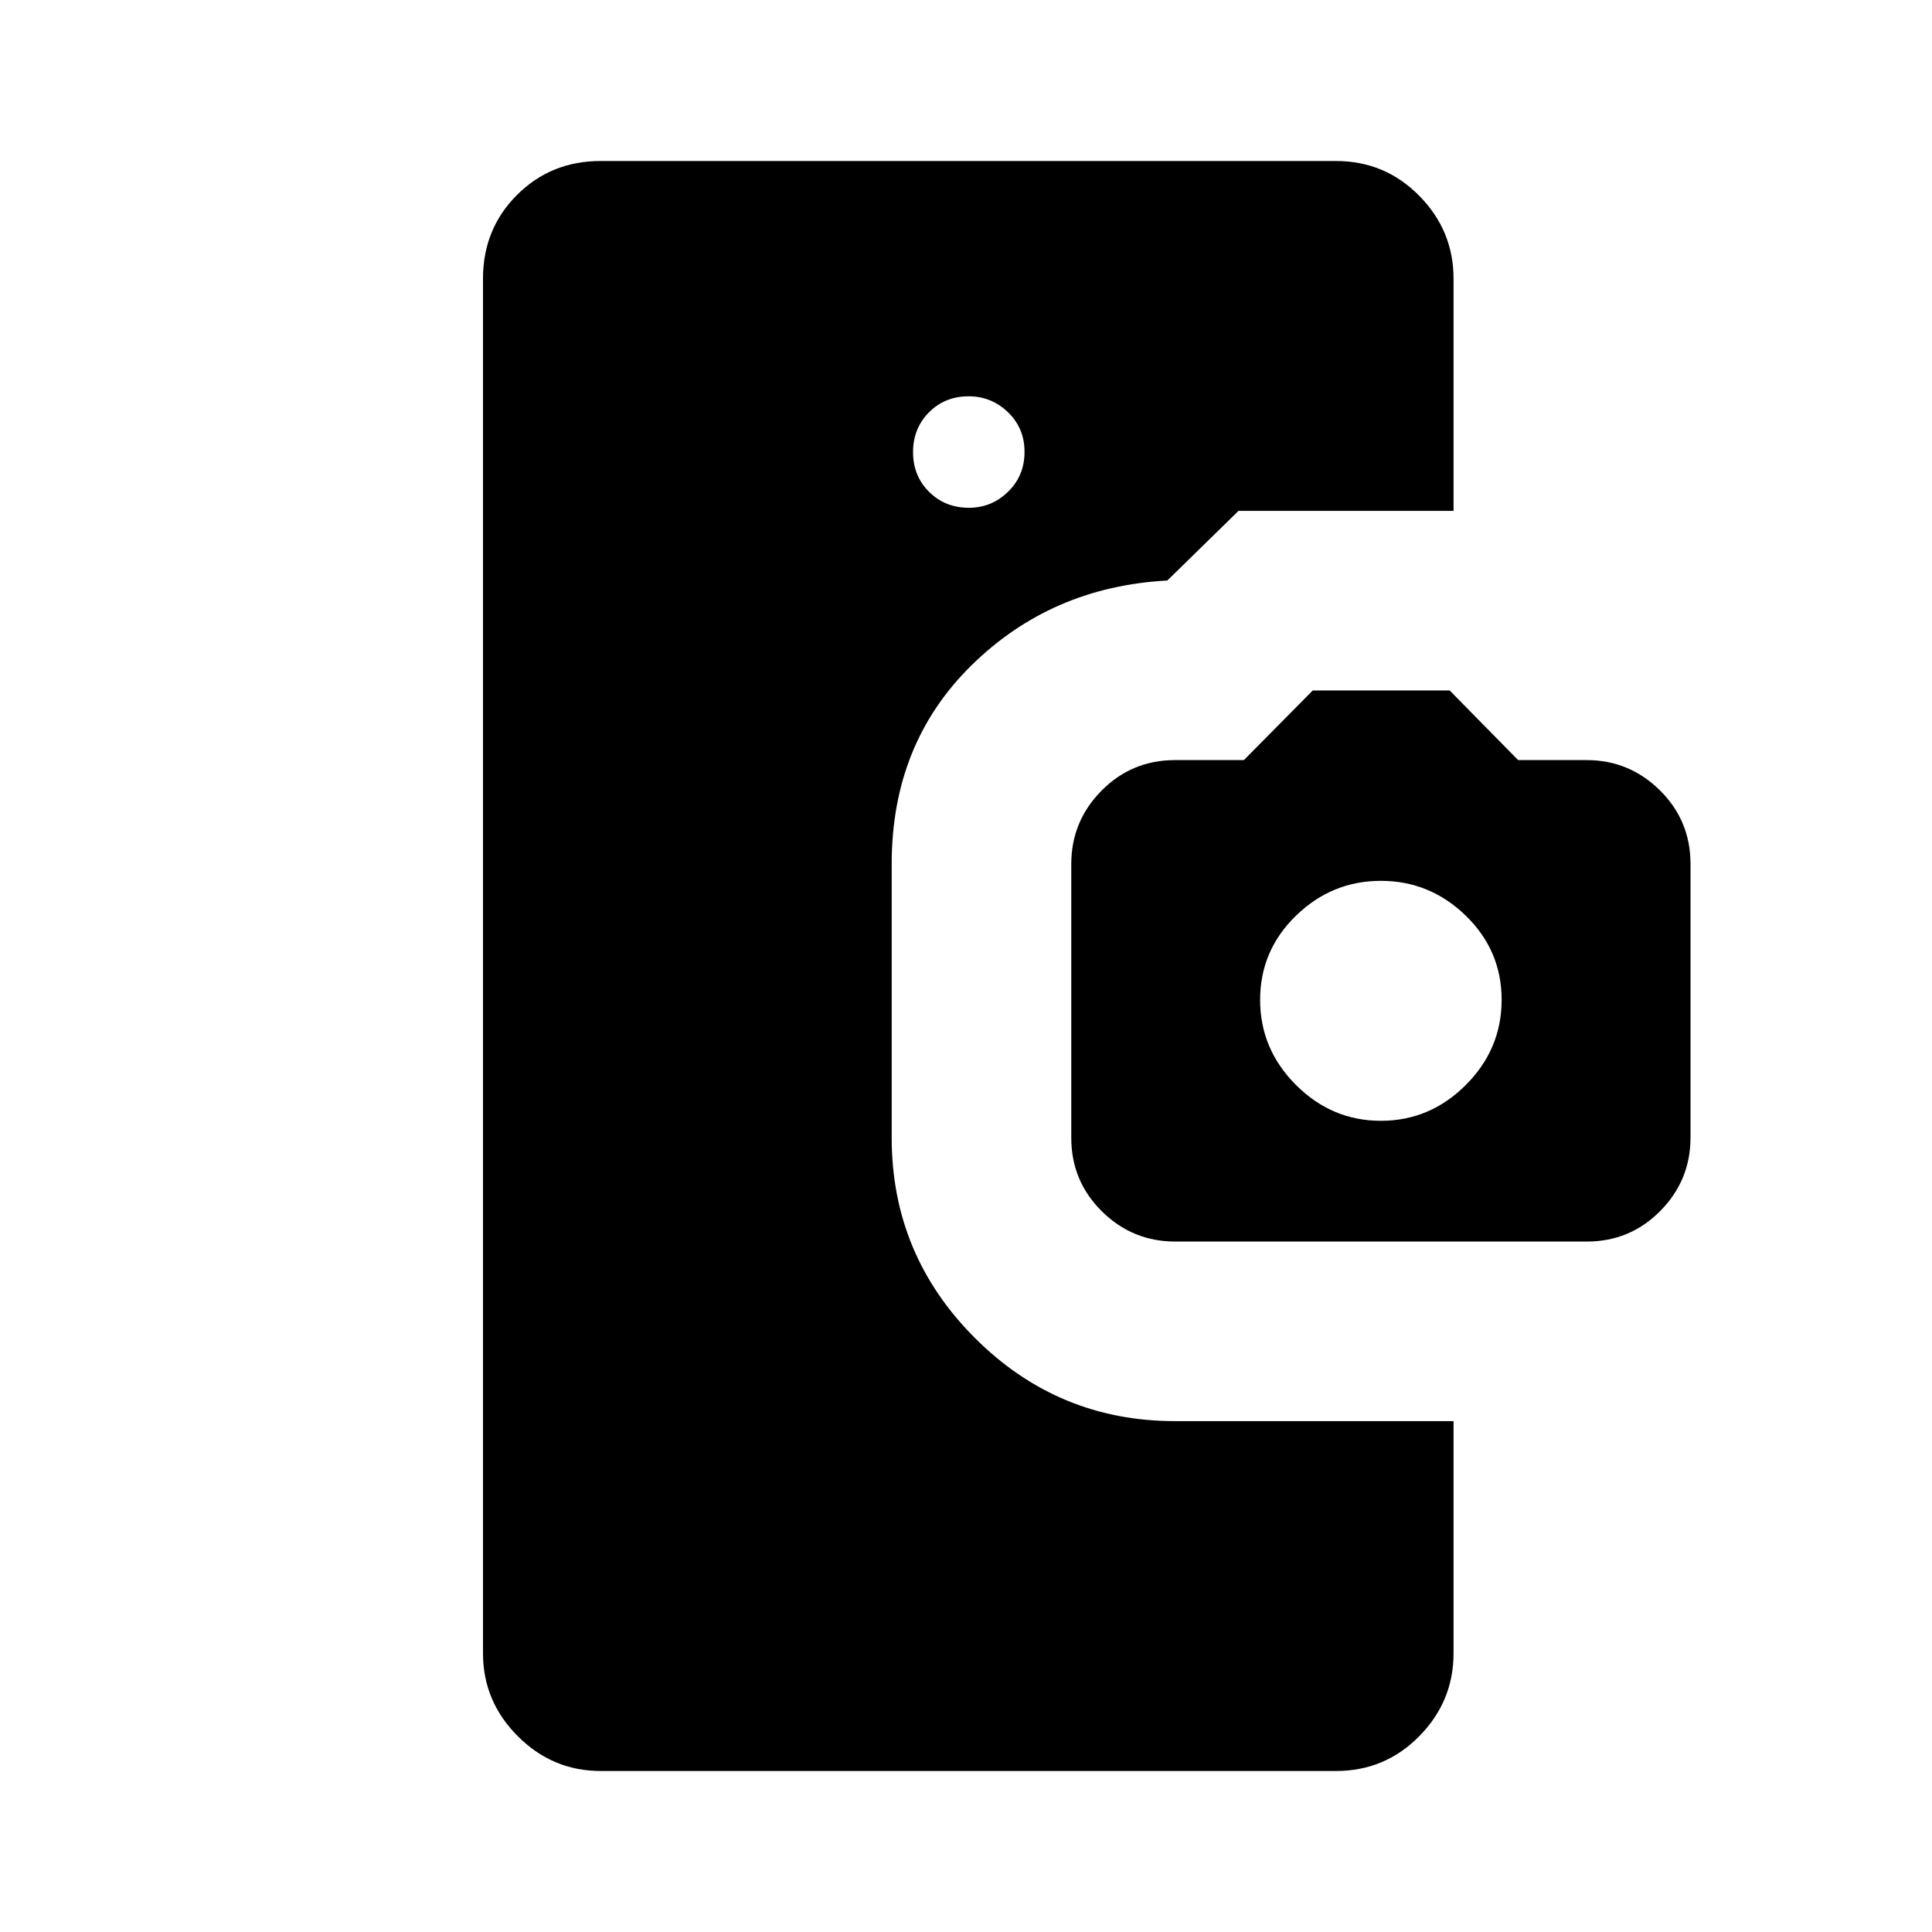 <svg xmlns="http://www.w3.org/2000/svg" height="40" viewBox="0 -960 960 960" width="40"><path d="M298.46-80q-23.88 0-41.17-17.29Q240-114.58 240-138.46v-683.08q0-24.69 16.88-41.58Q273.77-880 298.46-880H663.8q24.39 0 41.42 17.29 17.04 17.29 17.04 41.17v115.39H615.41l-35.38 34.61q-57.52 3.08-97.23 42.07-39.72 38.98-39.72 98.7v136.15q0 58.1 41.33 99.44 41.34 41.33 99.44 41.33h138.41v115.39q0 23.88-17.04 41.17Q688.19-80 663.8-80H298.46Zm182.98-627.69q11.3 0 19.47-7.97 8.17-7.96 8.17-19.78t-8.22-19.73q-8.22-7.91-19.53-7.91-11.82 0-19.73 7.97-7.91 7.96-7.91 19.78t7.97 19.73q7.96 7.91 19.78 7.91Zm102.55 364.61q-21.3 0-36.49-15.03-15.19-15.03-15.19-36.51v-136.05q0-21.25 15.03-36.45 15.03-15.19 36.51-15.19h34.23l34.23-34.61h68.02l34.02 34.61h34.01q21.26 0 36.45 15.03Q840-552.24 840-530.77v136.05q0 21.26-15.03 36.45-15.03 15.19-36.51 15.19H583.99Zm102.16-60q24.39 0 42.2-17.8 17.8-17.81 17.8-42.31 0-24.49-17.8-41.8-17.81-17.32-42.2-17.32-24.38 0-42.19 17.32-17.81 17.31-17.81 41.8 0 24.5 17.81 42.31 17.81 17.8 42.19 17.8Z"/></svg>